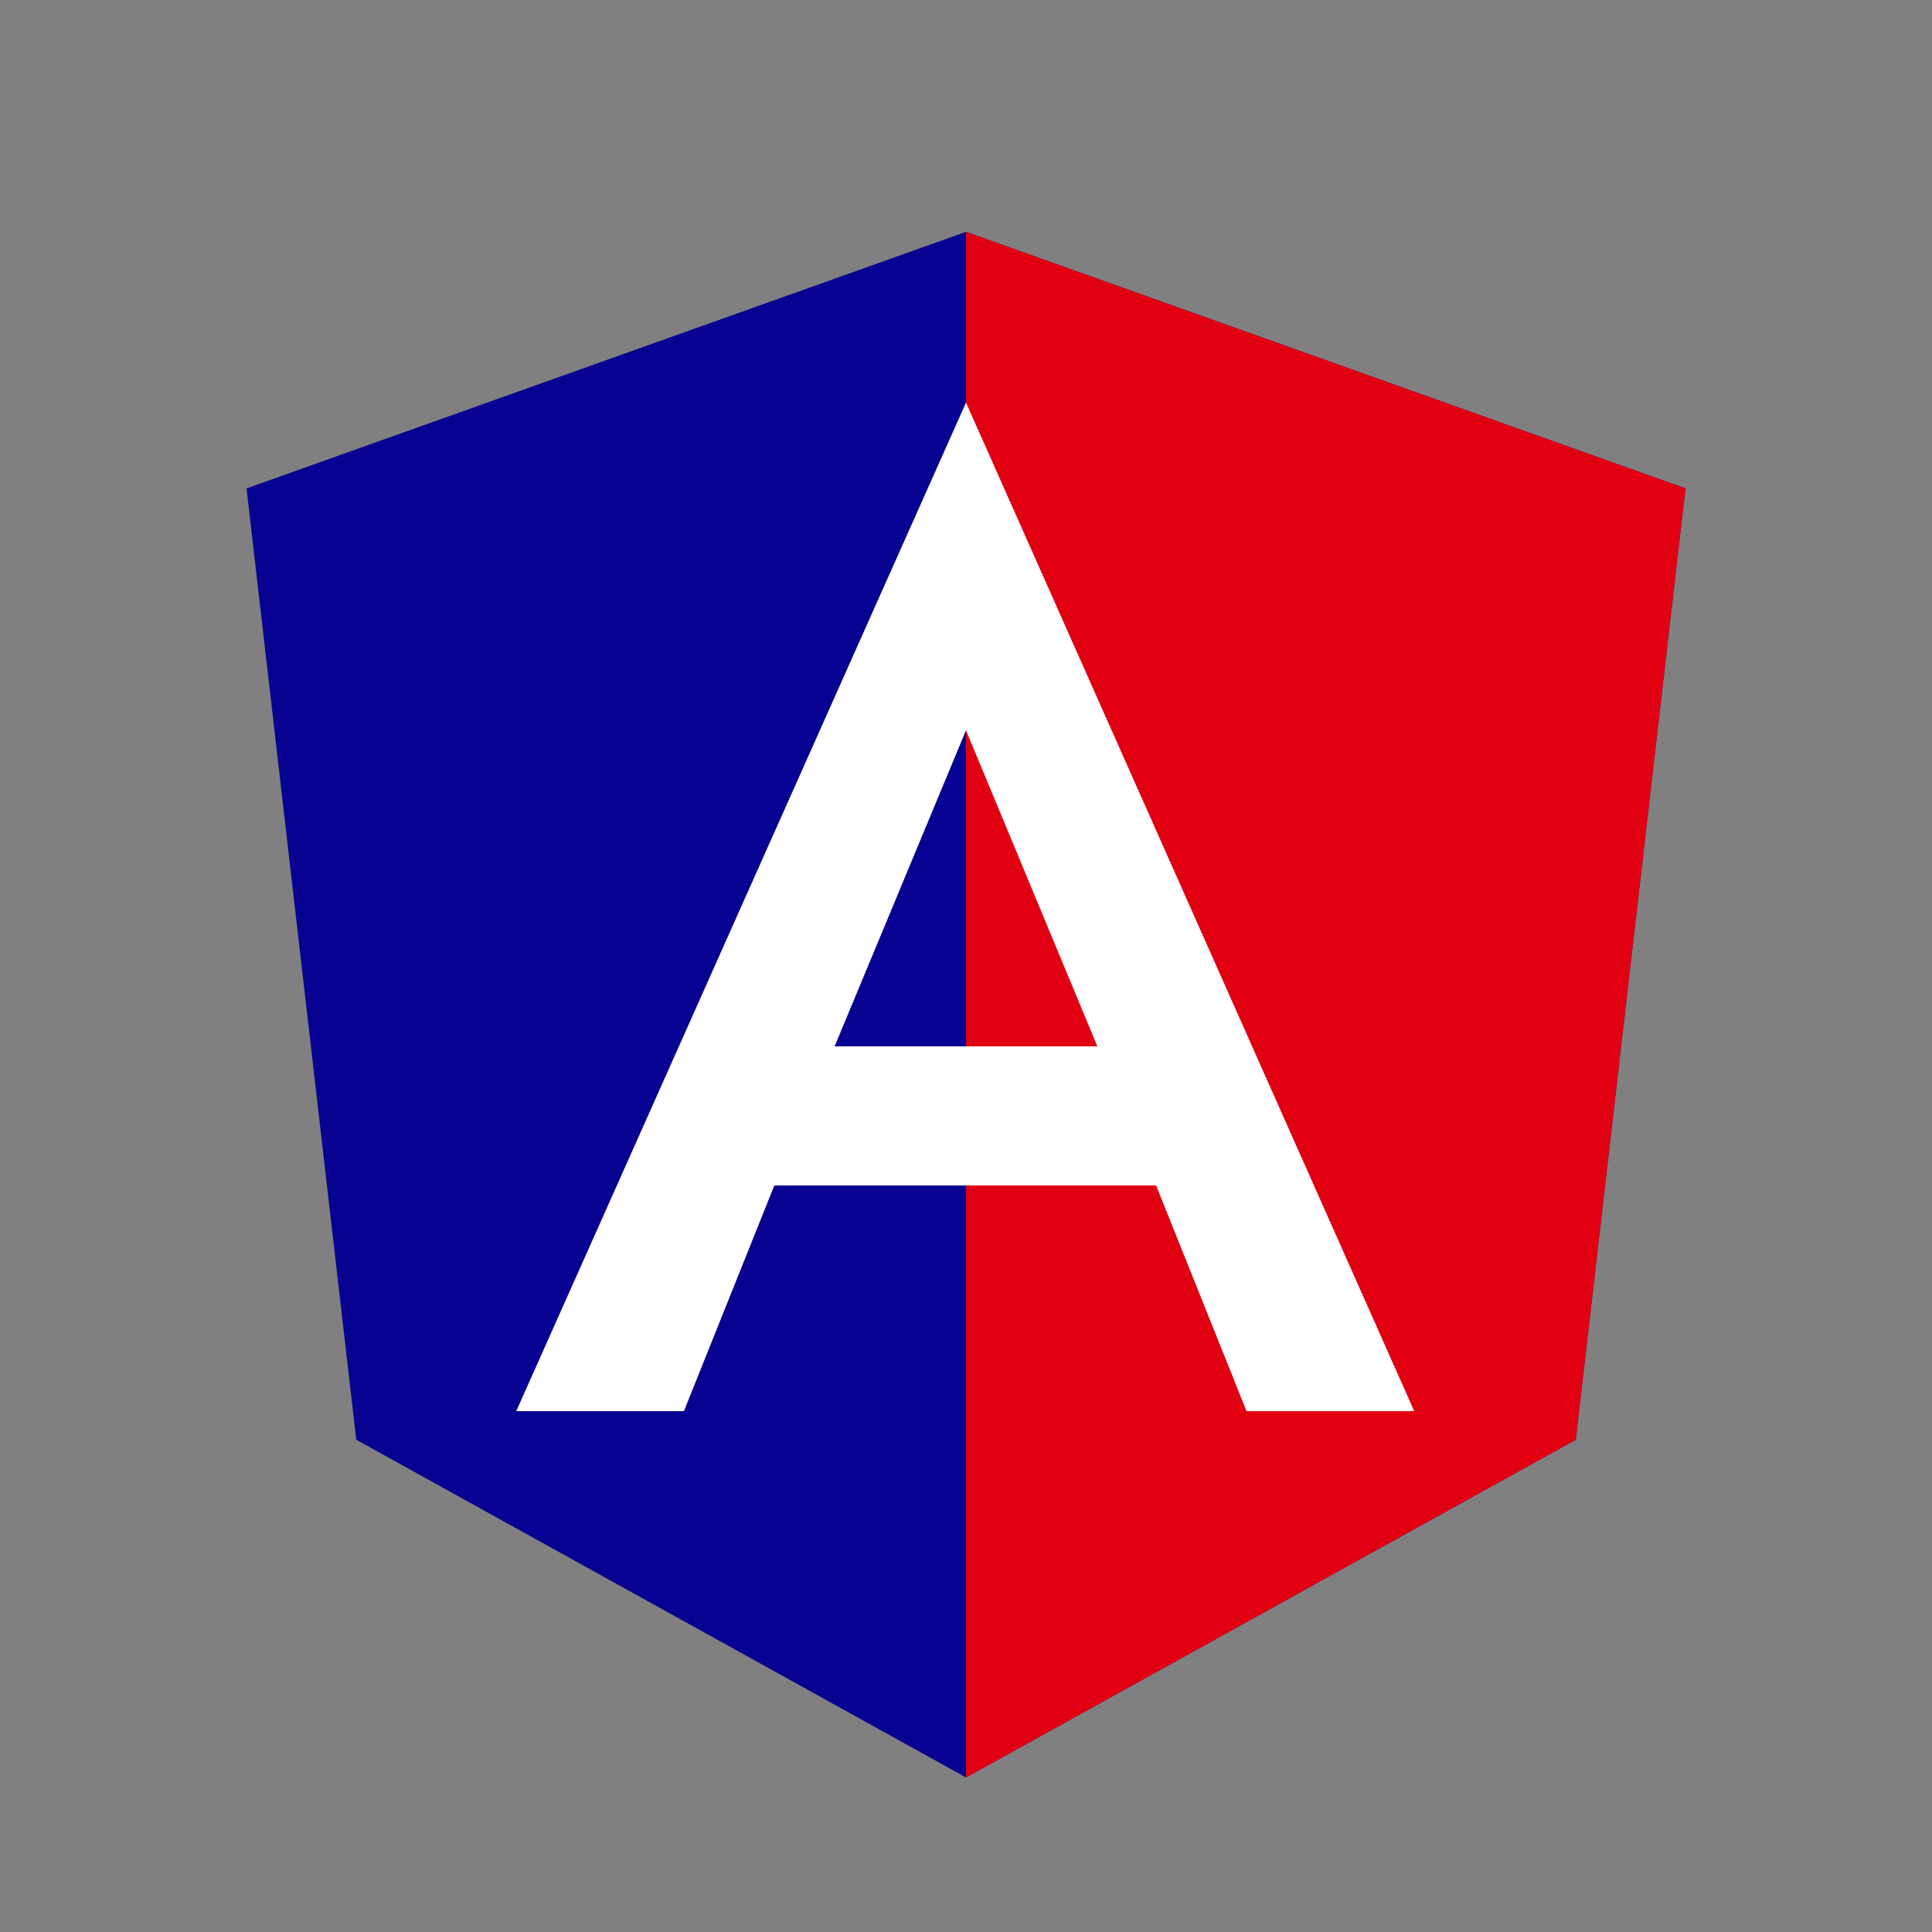 <?xml version="1.0" encoding="UTF-8" standalone="no"?>
<!DOCTYPE svg PUBLIC "-//W3C//DTD SVG 1.1//EN" "http://www.w3.org/Graphics/SVG/1.1/DTD/svg11.dtd">
<!-- Created with Vectornator (http://vectornator.io/) -->
<svg height="250.0pt" stroke-miterlimit="10" style="fill-rule:nonzero;clip-rule:evenodd;stroke-linecap:round;stroke-linejoin:round;" version="1.1" viewBox="0 0 250 250" width="250.0pt" xml:space="preserve" xmlns="http://www.w3.org/2000/svg" xmlns:xlink="http://www.w3.org/1999/xlink">
<rect x="0" y="0" width="250" height="250" fill="#808080" stroke="none"/>
<defs/>
<g id="g7789">
<path d="M125 30L125 30L125 30L31.9 63.2L46.1 186.3L125 230L125 230L125 230L203.9 186.3L218.1 63.2L125 30Z" fill="#070292" fill-rule="nonzero" opacity="1" stroke="none"/>
<path d="M125 30L125 52.2L125 52.1L125 153.4L125 153.4L125 230L125 230L203.9 186.3L218.1 63.2L125 30Z" fill="#e10011" fill-rule="nonzero" opacity="1" stroke="none"/>
<path d="M125 52.1L66.8 182.6L66.8 182.6L88.5 182.6L88.5 182.6L100.2 153.4L149.6 153.4L161.3 182.6L161.3 182.6L183 182.6L183 182.6L125 52.1L125 52.1L125 52.1L125 52.1L125 52.1ZM142 135.4L108 135.4L125 94.5L142 135.4Z" fill="#ffffff" fill-rule="nonzero" opacity="1" stroke="none"/>
</g>
</svg>
